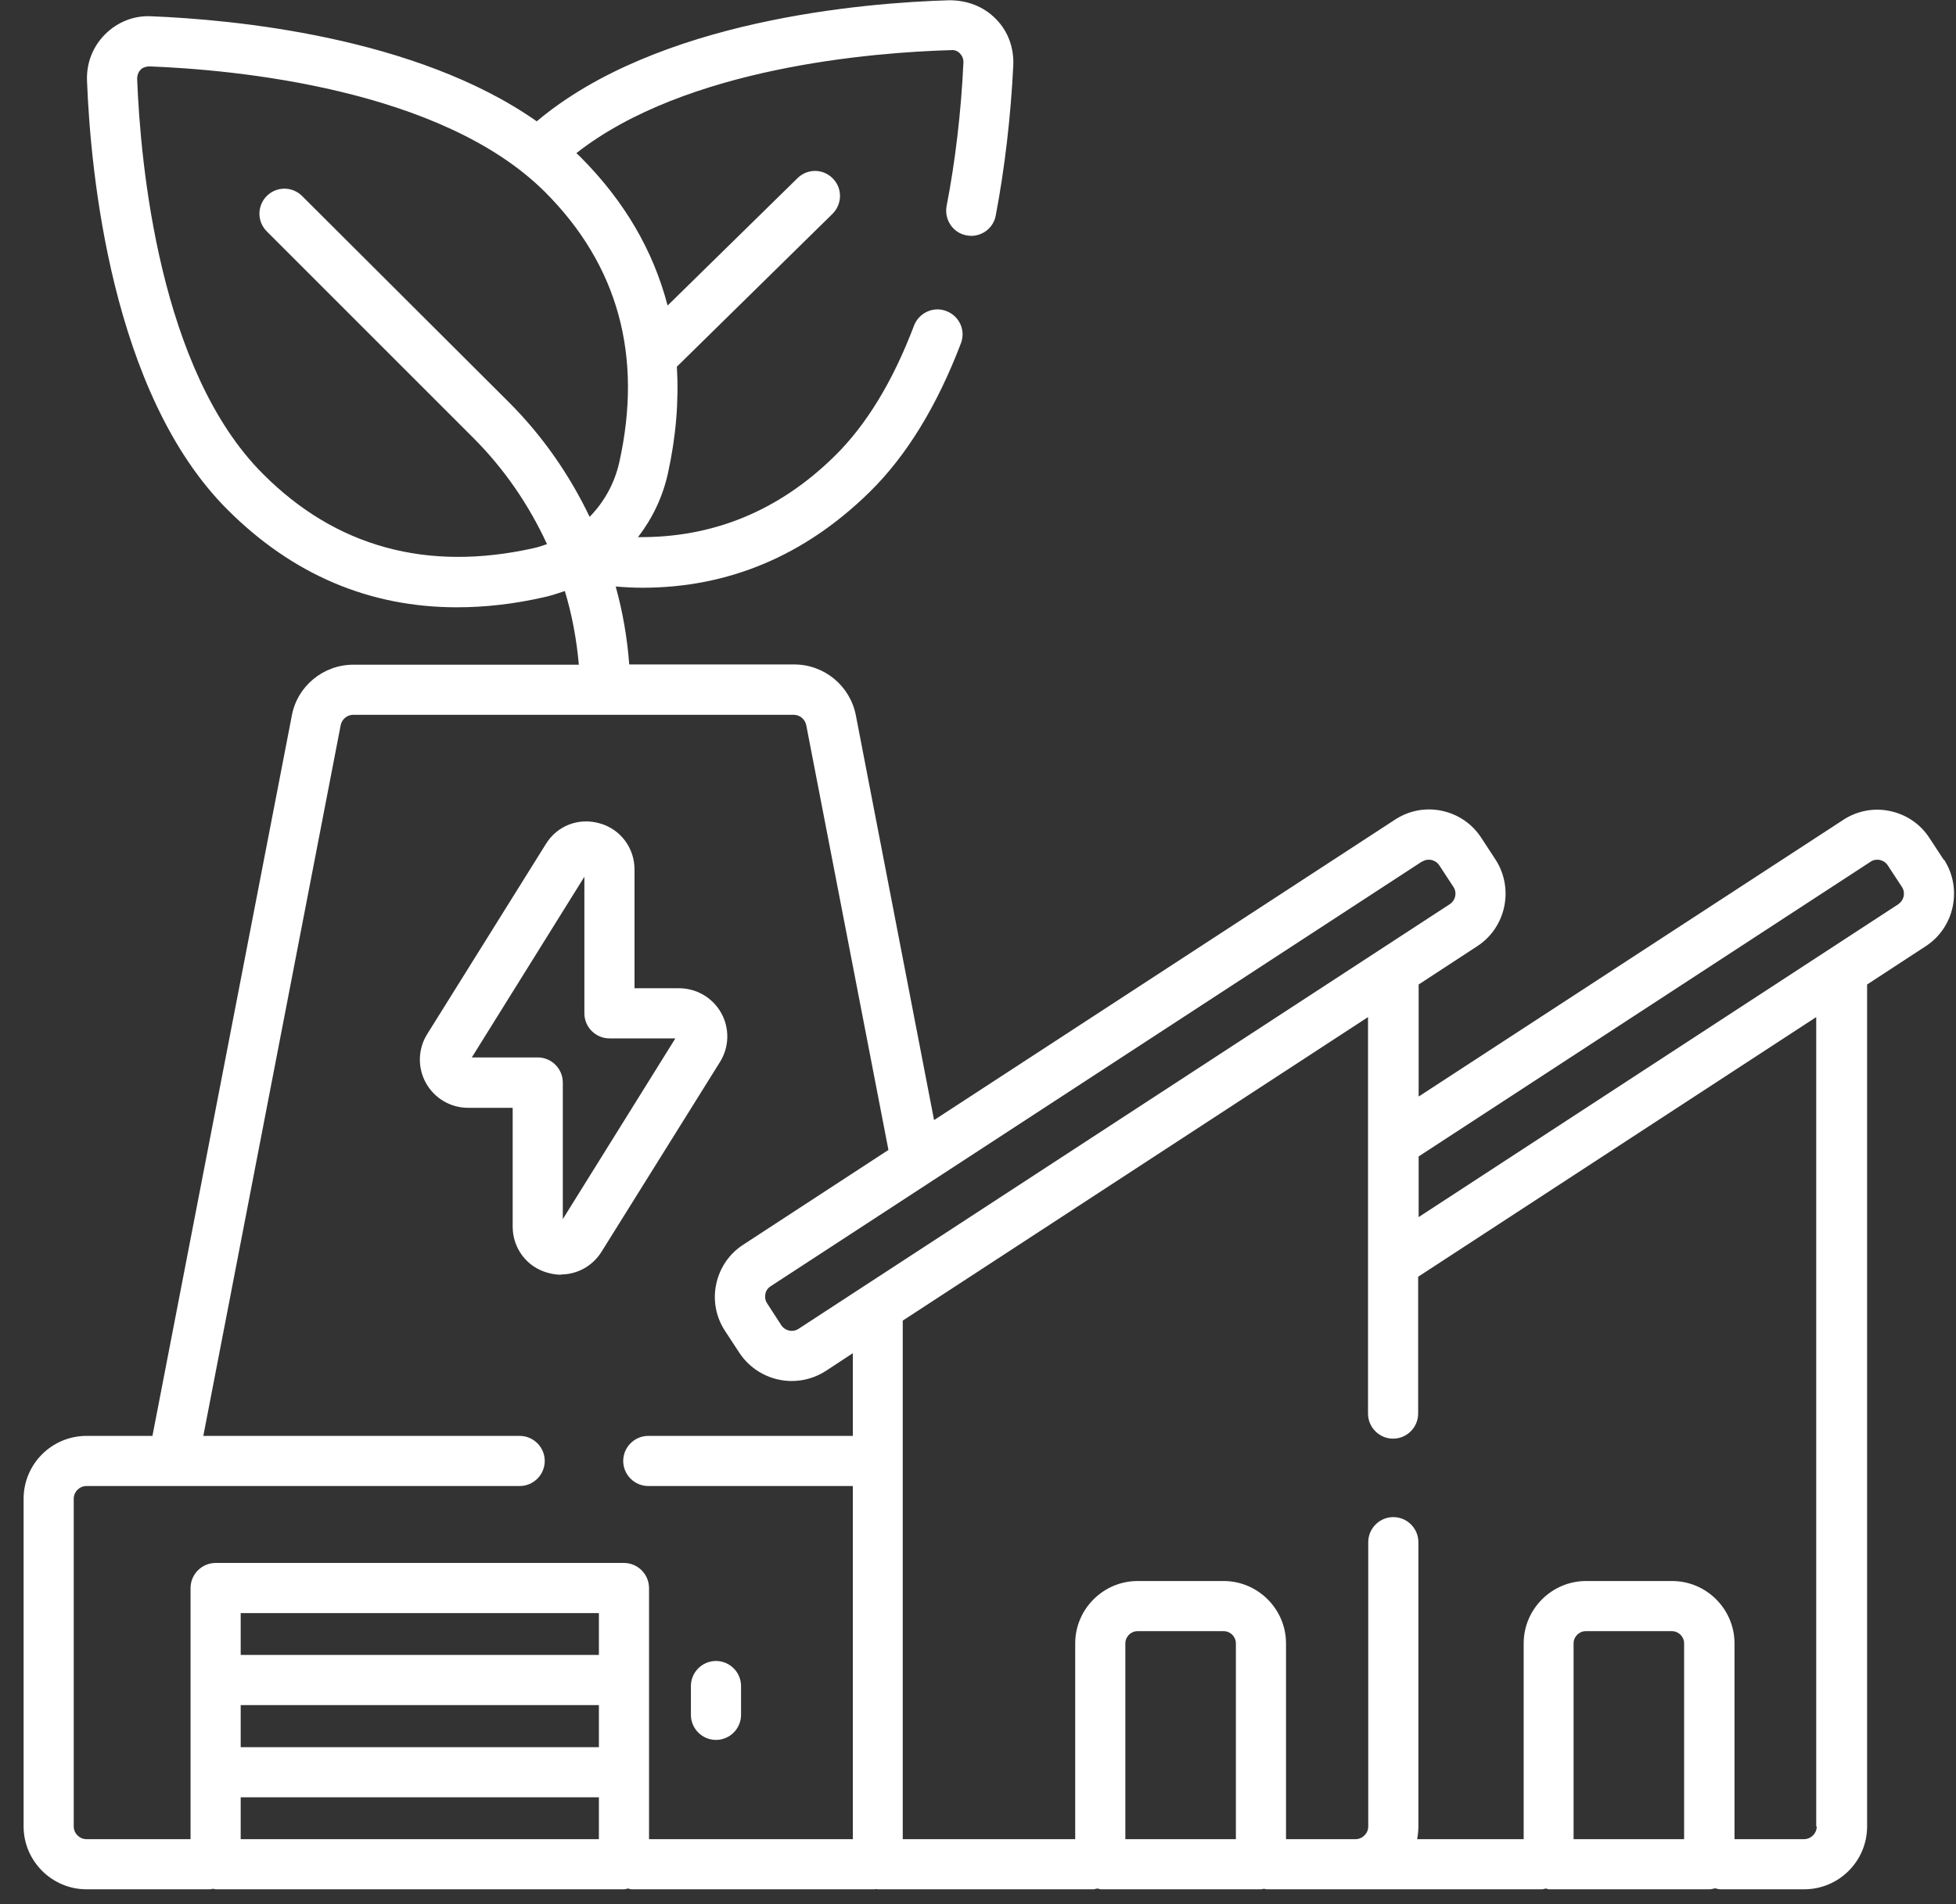 <svg width="76" height="74" viewBox="0 0 76 74" fill="none" xmlns="http://www.w3.org/2000/svg">
<rect x="0" y="0" width="76" height="74" fill="#333333" stroke="none"/>
<g id="Layer_1" clip-path="url(#clip0_2528_1620)">
<g id="Vector">
<path d="M75.527 33.419L74.972 32.572C74.621 32.026 74.076 31.656 73.442 31.52C72.809 31.383 72.157 31.51 71.621 31.861L55.121 42.614V38.26L57.4 36.77C58.52 36.039 58.832 34.529 58.111 33.409L57.556 32.562C57.206 32.017 56.66 31.646 56.027 31.51C55.394 31.374 54.741 31.5 54.206 31.851L36.293 43.529L33.254 27.799C33.03 26.65 32.027 25.822 30.858 25.822H24.449C24.371 24.789 24.196 23.776 23.923 22.793C24.274 22.822 24.615 22.841 24.956 22.841C28.306 22.841 31.267 21.594 33.78 19.13C35.222 17.718 36.41 15.77 37.335 13.344C37.53 12.838 37.277 12.283 36.77 12.088C36.264 11.893 35.709 12.156 35.514 12.653C34.696 14.815 33.654 16.529 32.416 17.737C30.254 19.861 27.692 20.903 24.79 20.874C25.345 20.153 25.744 19.325 25.949 18.409C26.27 16.958 26.378 15.575 26.3 14.25L32.348 8.309C32.728 7.929 32.738 7.315 32.358 6.935C31.978 6.546 31.365 6.546 30.985 6.926L25.939 11.874C25.384 9.741 24.264 7.812 22.54 6.088C22.491 6.039 22.442 6 22.394 5.952C26.65 2.611 33.907 2.036 36.956 1.948C37.121 1.929 37.248 2.017 37.306 2.085C37.365 2.153 37.443 2.26 37.433 2.445C37.345 4.325 37.121 6.254 36.78 8.007C36.683 8.533 37.024 9.049 37.55 9.146C37.608 9.156 37.676 9.166 37.735 9.166C38.193 9.166 38.602 8.844 38.689 8.377C39.04 6.536 39.274 4.52 39.371 2.542C39.4 1.851 39.166 1.208 38.689 0.731C38.212 0.244 37.569 0.01 36.887 0.01C33.556 0.107 25.54 0.77 20.855 4.715C16.14 1.403 9.001 0.76 5.894 0.633C5.202 0.594 4.559 0.857 4.082 1.335C3.605 1.812 3.352 2.455 3.381 3.146C3.517 6.653 4.316 15.283 8.835 19.802C11.368 22.335 14.358 23.601 17.757 23.601C18.848 23.601 19.988 23.474 21.166 23.202C21.43 23.143 21.692 23.055 21.946 22.968C22.228 23.893 22.404 24.857 22.491 25.831H13.735C12.566 25.831 11.553 26.659 11.339 27.809L5.923 55.802H3.361C2.017 55.802 0.917 56.893 0.917 58.247V70.978C0.917 72.322 2.017 73.422 3.361 73.422H8.183C8.183 73.422 8.241 73.403 8.28 73.403C8.309 73.403 8.339 73.422 8.378 73.422H24.244C24.293 73.422 24.342 73.403 24.39 73.393C24.439 73.393 24.488 73.422 24.537 73.422H33.985C33.985 73.422 34.024 73.413 34.053 73.413C34.072 73.413 34.092 73.422 34.121 73.422H42.498C42.498 73.422 42.585 73.403 42.634 73.393C42.683 73.393 42.722 73.422 42.77 73.422H49.014C49.014 73.422 49.082 73.403 49.111 73.403C49.141 73.403 49.179 73.422 49.209 73.422H59.933C59.933 73.422 60.02 73.403 60.059 73.393C60.098 73.393 60.137 73.422 60.186 73.422H66.43C66.507 73.422 66.576 73.393 66.644 73.383C66.712 73.403 66.78 73.422 66.858 73.422H70.102C71.446 73.422 72.546 72.331 72.546 70.978V38.26L74.826 36.77C75.946 36.039 76.257 34.529 75.537 33.409L75.527 33.419ZM20.738 21.302C16.598 22.227 13.053 21.263 10.219 18.419C6.186 14.396 5.455 6.341 5.329 3.068C5.329 2.893 5.397 2.776 5.465 2.708C5.524 2.64 5.65 2.581 5.826 2.581C9.098 2.708 17.144 3.439 21.176 7.461C24.02 10.306 24.985 13.841 24.059 17.981C23.874 18.789 23.475 19.51 22.91 20.085C22.131 18.458 21.089 16.948 19.774 15.633L11.738 7.617C11.358 7.237 10.744 7.237 10.365 7.617C9.985 7.997 9.985 8.611 10.365 8.991L18.39 17.017C19.598 18.224 20.553 19.627 21.254 21.146C21.089 21.205 20.913 21.263 20.738 21.302ZM55.257 33.487C55.404 33.39 55.54 33.409 55.618 33.419C55.686 33.439 55.822 33.477 55.92 33.624L56.475 34.471C56.621 34.695 56.553 34.987 56.339 35.133L31.024 51.643C30.8 51.789 30.507 51.721 30.361 51.507L29.806 50.65C29.709 50.504 29.728 50.367 29.738 50.289C29.748 50.211 29.796 50.085 29.942 49.987L55.257 33.477V33.487ZM2.865 70.978V58.247C2.865 57.974 3.089 57.75 3.361 57.75H20.192C20.728 57.75 21.166 57.312 21.166 56.776C21.166 56.24 20.728 55.802 20.192 55.802H7.9L13.238 28.179C13.287 27.945 13.491 27.779 13.725 27.779H30.839C31.072 27.779 31.277 27.945 31.326 28.179L34.52 44.689L28.881 48.37C28.335 48.721 27.965 49.267 27.829 49.9C27.692 50.533 27.819 51.185 28.17 51.721L28.725 52.569C29.192 53.279 29.972 53.669 30.761 53.669C31.218 53.669 31.676 53.542 32.085 53.279L33.137 52.588V55.802H25.189C24.654 55.802 24.215 56.24 24.215 56.776C24.215 57.312 24.654 57.75 25.189 57.75H33.137V71.474H25.218V61.715C25.218 61.179 24.78 60.74 24.244 60.74H8.378C7.842 60.74 7.404 61.179 7.404 61.715V71.474H3.361C3.089 71.474 2.865 71.25 2.865 70.978ZM23.27 64.315H9.352V62.689H23.27V64.315ZM9.352 66.263H23.27V67.9H9.352V66.263ZM9.352 71.474V69.848H23.27V71.474H9.352ZM48.02 71.474H43.725V63.867C43.725 63.604 43.939 63.39 44.202 63.39H47.543C47.806 63.39 48.02 63.604 48.02 63.867V71.474ZM65.436 71.474H61.141V63.867C61.141 63.604 61.355 63.39 61.618 63.39H64.959C65.222 63.39 65.436 63.604 65.436 63.867V71.474ZM70.589 70.978C70.589 71.25 70.365 71.474 70.092 71.474H67.394V63.867C67.394 62.533 66.303 61.442 64.969 61.442H61.627C60.293 61.442 59.202 62.533 59.202 63.867V71.474H55.063C55.092 71.318 55.111 71.153 55.111 70.978V59.932C55.111 59.396 54.673 58.958 54.137 58.958C53.602 58.958 53.163 59.396 53.163 59.932V70.978C53.163 71.25 52.939 71.474 52.666 71.474H49.968V63.867C49.968 62.533 48.877 61.442 47.543 61.442H44.202C42.868 61.442 41.777 62.533 41.777 63.867V71.474H35.076V51.322L53.154 39.526V54.935C53.154 55.471 53.592 55.909 54.127 55.909C54.663 55.909 55.102 55.471 55.102 54.935V49.617L70.569 39.526V70.978H70.589ZM73.754 35.143L55.121 47.299V44.942L72.683 33.487C72.829 33.39 72.965 33.409 73.043 33.419C73.111 33.439 73.248 33.477 73.345 33.624L73.9 34.471C74.046 34.695 73.978 34.987 73.764 35.133L73.754 35.143Z" fill="white"/>
<path d="M21.79 49.529C22.423 49.529 23.017 49.208 23.368 48.653L27.975 41.27C28.335 40.695 28.355 39.965 28.024 39.37C27.692 38.776 27.069 38.406 26.387 38.406H24.654V33.789C24.654 32.952 24.108 32.221 23.3 31.997C22.491 31.763 21.644 32.085 21.206 32.806L16.598 40.189C16.238 40.763 16.218 41.494 16.55 42.088C16.881 42.682 17.504 43.052 18.186 43.052H19.92V47.669C19.92 48.507 20.465 49.237 21.274 49.461C21.449 49.51 21.624 49.539 21.8 49.539L21.79 49.529ZM18.332 41.094L22.706 34.072V39.38C22.706 39.916 23.144 40.354 23.68 40.354H26.241L21.868 47.377V42.069C21.868 41.533 21.43 41.094 20.894 41.094H18.332Z" fill="white"/>
<path d="M27.819 67.617C28.355 67.617 28.793 67.179 28.793 66.643V65.523C28.793 64.987 28.355 64.549 27.819 64.549C27.284 64.549 26.845 64.987 26.845 65.523V66.643C26.845 67.179 27.284 67.617 27.819 67.617Z" fill="white"/>
</g>
</g>
<defs>
<clipPath id="clip0_2528_1620">
<rect width="75" height="73.422" fill="white" transform="translate(0.917)"/>
</clipPath>
</defs>
</svg>
